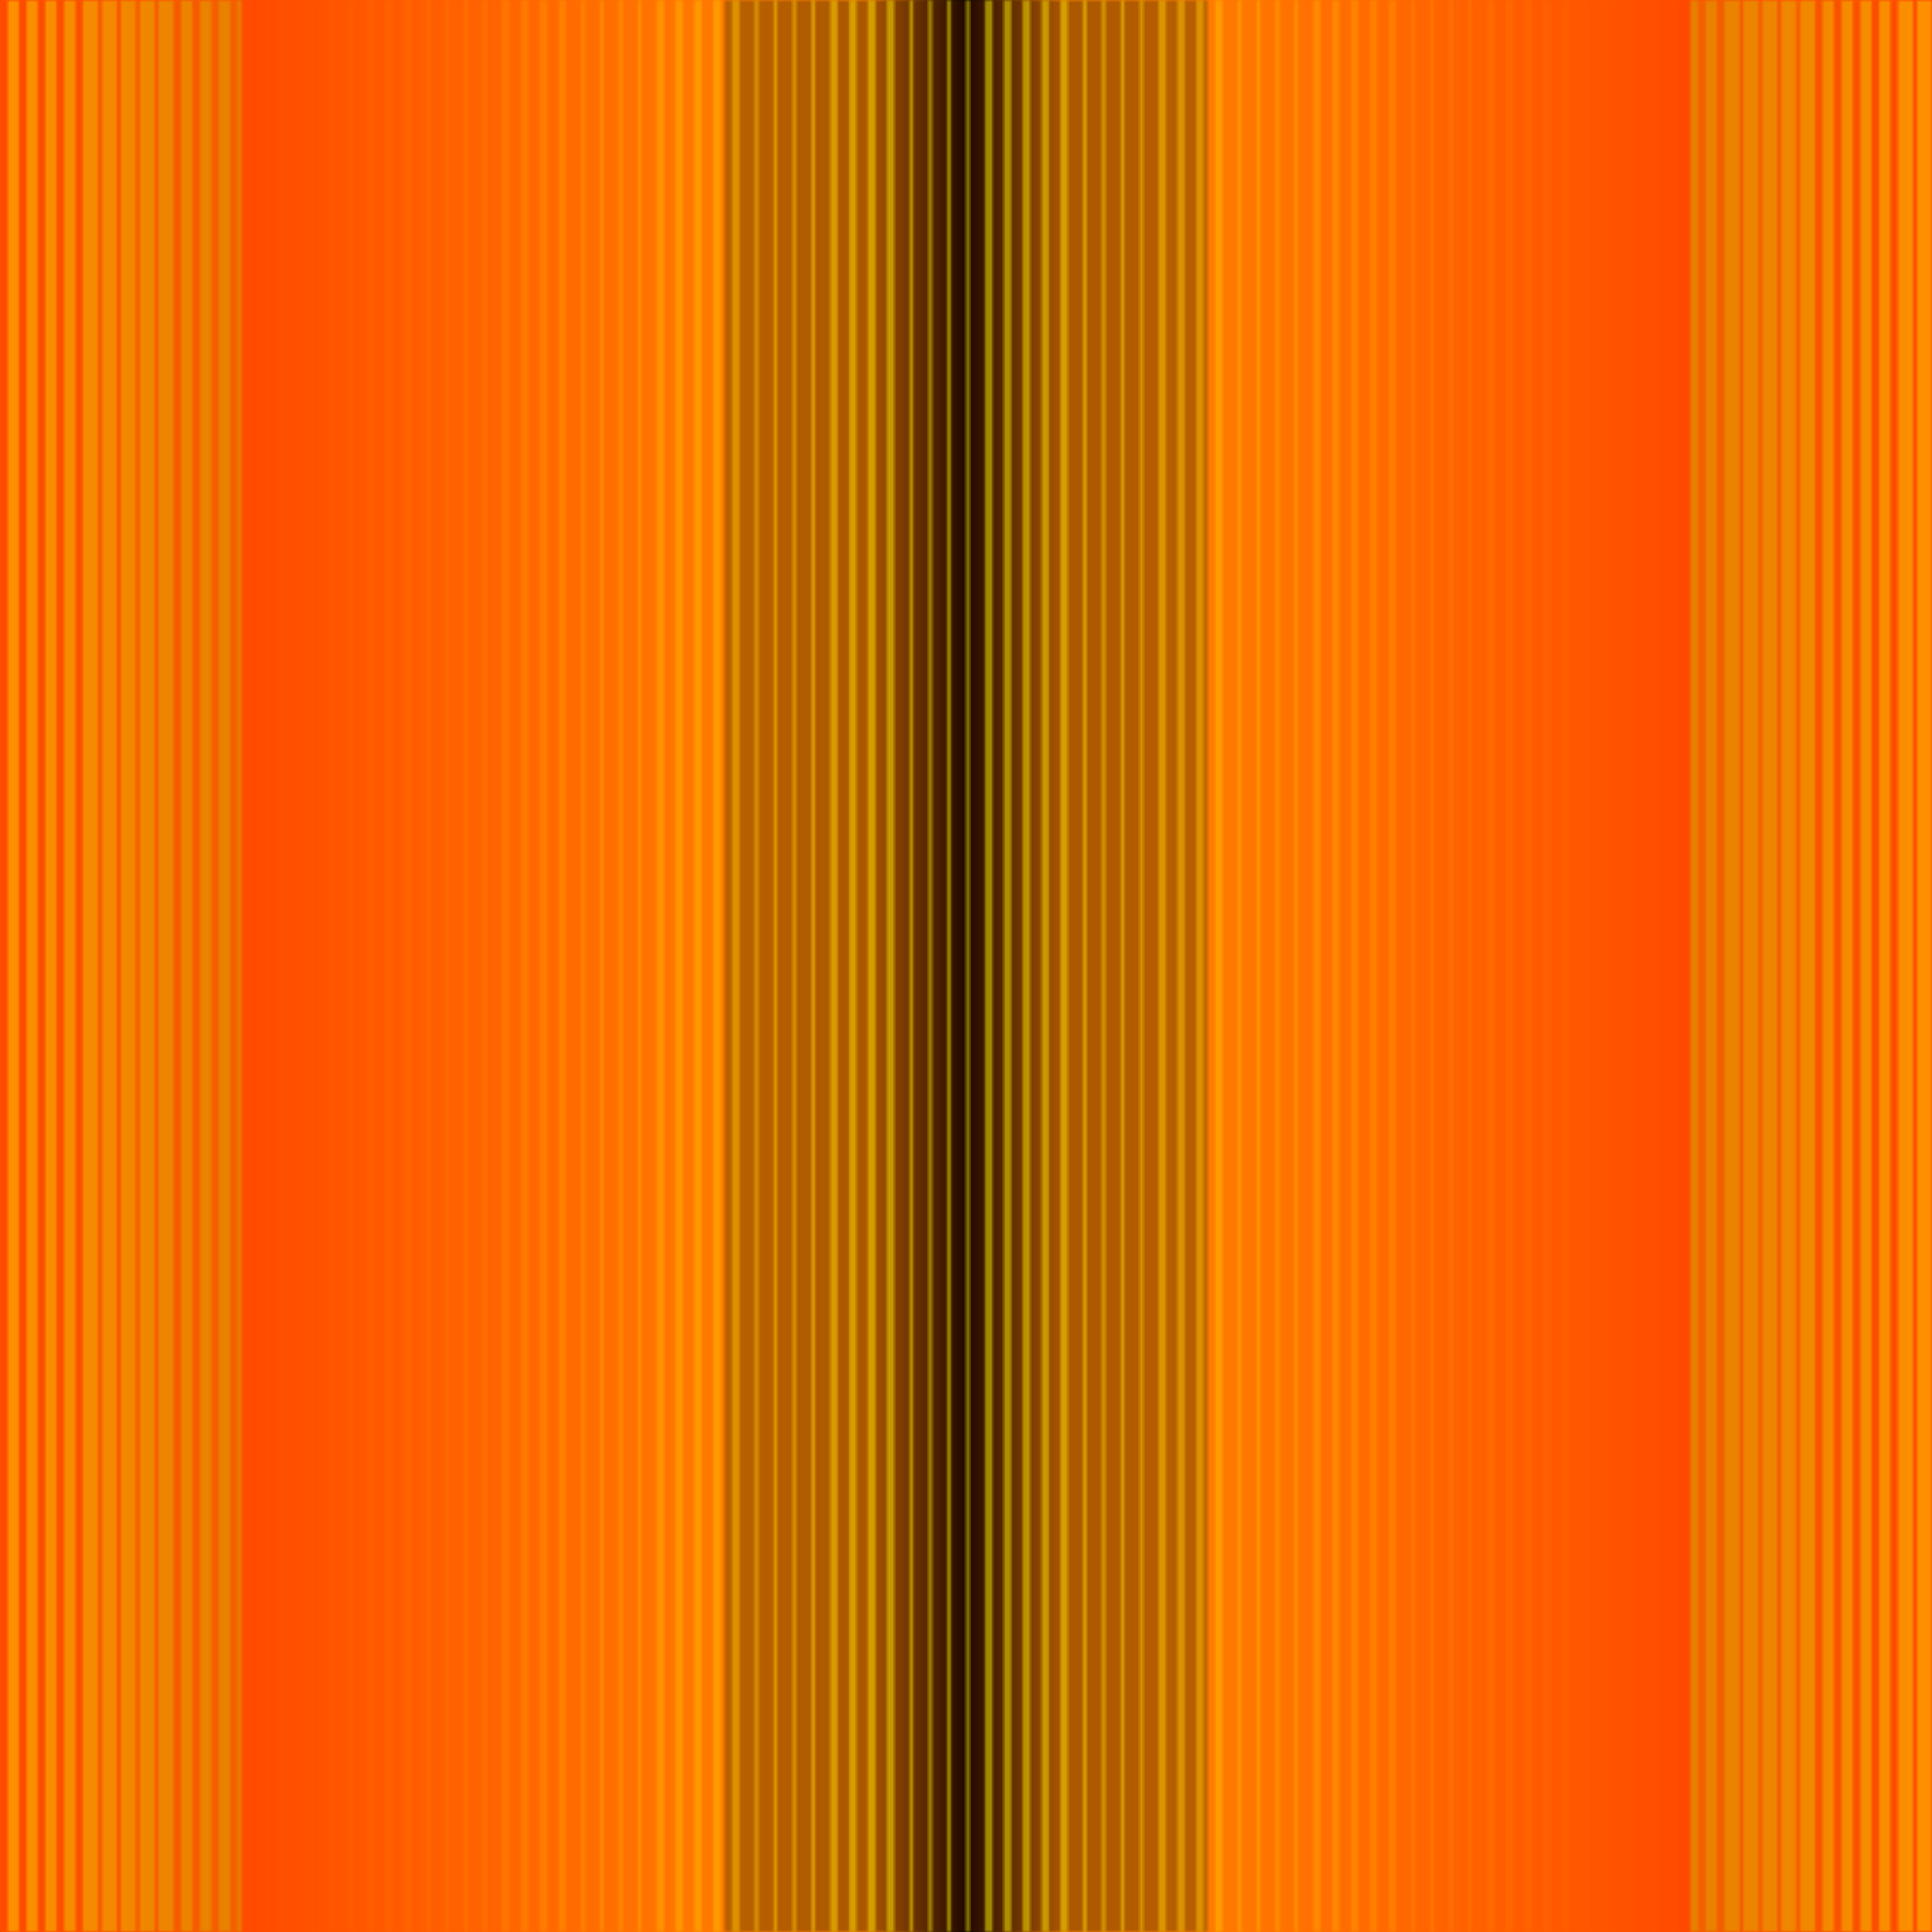 <?xml version="1.0" encoding="UTF-8" standalone="no"?>
<svg
   version="1.1"
   viewBox="0 0 512 512"
   width="512"
   height="512"
   xmlns:xlink="http://www.w3.org/1999/xlink"
   xmlns="http://www.w3.org/2000/svg"
   xmlns:svg="http://www.w3.org/2000/svg" >
<rect x="0" y="0" width="512" height="512" fill="#333333" stroke="none"/>
<defs>
<!-- fon gradient -->
<linearGradient
   x1="0"
   y1="0"
   x2="1"
   y2="0"
   spreadMethod="reflect"
   id="fon">
  <stop style="stop-color:#ff3300;stop-opacity:1" offset="0.000" />
  <stop style="stop-color:#ff8800;stop-opacity:1" offset="0.450" />
  <stop style="stop-color:#000000;stop-opacity:1" offset="0.500" />
  <stop style="stop-color:#ff8800;stop-opacity:1" offset="0.550" />
  <stop style="stop-color:#ff3300;stop-opacity:1" offset="1.000" />
</linearGradient>
<!-- fat mask gradients -->
<linearGradient
   x1="0"
   y1="0"
   x2="0.25"
   y2="0"
   spreadMethod="reflect"
   id="fatmask">
  <stop style="stop-color:#ffffff;stop-opacity:1" offset="0.000" />
  <stop style="stop-color:#ffffff;stop-opacity:1" offset="0.500" />
  <stop style="stop-color:#000000;stop-opacity:0" offset="0.501" />
  <stop style="stop-color:#000000;stop-opacity:0" offset="1.000" />
</linearGradient>
<linearGradient
   x1="0"
   y1="0"
   x2="1"
   y2="0"
   spreadMethod="reflect"
   id="fatmaskGR">
  <stop style="stop-color:#ffee00;stop-opacity:1" offset="0.000" />
  <stop style="stop-color:#441100;stop-opacity:1" offset="0.500" />
  <stop style="stop-color:#ffee00;stop-opacity:1" offset="1.000" />
</linearGradient>
<!-- end -->
<!-- thin dark mask gradients -->
<linearGradient
   x1="0"
   y1="0"
   x2="0.5" 
   y2="0"
   spreadMethod="repreflecteat"
   id="thindarkmask">
  <stop style="stop-color:#ffffff;stop-opacity:1" offset="0.000" />
  <stop style="stop-color:#ffffff;stop-opacity:1" offset="0.200" />
  <stop style="stop-color:#000000;stop-opacity:0" offset="0.201" />
  <stop style="stop-color:#000000;stop-opacity:0" offset="1.000" />
</linearGradient>
<linearGradient
   x1="0"
   y1="0"
   x2="1"
   y2="0"
   spreadMethod=""
   id="thindarkmaskGR">
  <stop style="stop-color:#ffff00;stop-opacity:1" offset="0.000" />
  <stop style="stop-color:#ff0000;stop-opacity:1" offset="1.000" />
  <stop style="stop-color:#ffff00;stop-opacity:1" offset="1.000" />
</linearGradient>
<!-- end -->
<!-- thin light mask gradients -->
<linearGradient
   x1="0"
   y1="0"
   x2="0.01" 
   y2="0"
   spreadMethod="repeat"
   id="lightmask">
  <stop style="stop-color:#ffffff;stop-opacity:1" offset="0.000" />
  <stop style="stop-color:#ffffff;stop-opacity:1" offset="0.300" />
  <stop style="stop-color:#000000;stop-opacity:0" offset="0.301" />
  <stop style="stop-color:#000000;stop-opacity:0" offset="1.000" />
</linearGradient>
<linearGradient
   x1="0"
   y1="0"
   x2="1"
   y2="0"
   spreadMethod="reflect"
   id="lightmaskGR">
  <stop style="stop-color:#ff0000;stop-opacity:1" offset="0.000" />
  <stop style="stop-color:#ffff00;stop-opacity:1" offset="0.500" />
  <stop style="stop-color:#ff0000;stop-opacity:1" offset="1.000" />
</linearGradient>
<!-- end -->
<!-- end gradients-->
<!-- fat mask -->
<mask id="Mask1">
  <rect
     style="fill:url(#fatmask);fill-opacity:1;stroke:none"
     width="512"
     height="512"
     x="0"
     y="0" />
</mask>
<!-- end -->
<!-- thin dakr mask -->
<mask id="Mask2">
  <rect
     style="fill:url(#thindarkmask);fill-opacity:1;stroke:none"
     width="512"
     height="512"
     x="0"
     y="0" />
</mask>
<!-- end -->
<!-- thin light mask -->
<mask id="Mask3">
  <rect
     style="fill:url(#lightmask);fill-opacity:1;stroke:none"
     width="512"
     height="512"
     x="0"
     y="0" />
</mask>
<!-- end -->
</defs>
   <rect
     style="fill:url(#fon);fill-opacity:1;stroke:none"
     width="512"
     height="512"
     x="0"
     y="0" />
   <rect
     style="fill:url(#fatmaskGR);mask:url(#Mask1);fill-opacity:0.5;stroke:none"
     width="512"
     height="512"
     x="0"
     y="0" />
   <rect
     style="fill:url(#thindarkmaskGR);mask:url(#Mask2);fill-opacity:0;stroke:none"
     width="512"
     height="512"
     x="0"
     y="0"  />
   <rect
     style="fill:url(#lightmaskGR);mask:url(#Mask3);fill-opacity:0.5;stroke:none"
     width="512"
     height="512"
     x="0"
     y="0"  />
</svg>
